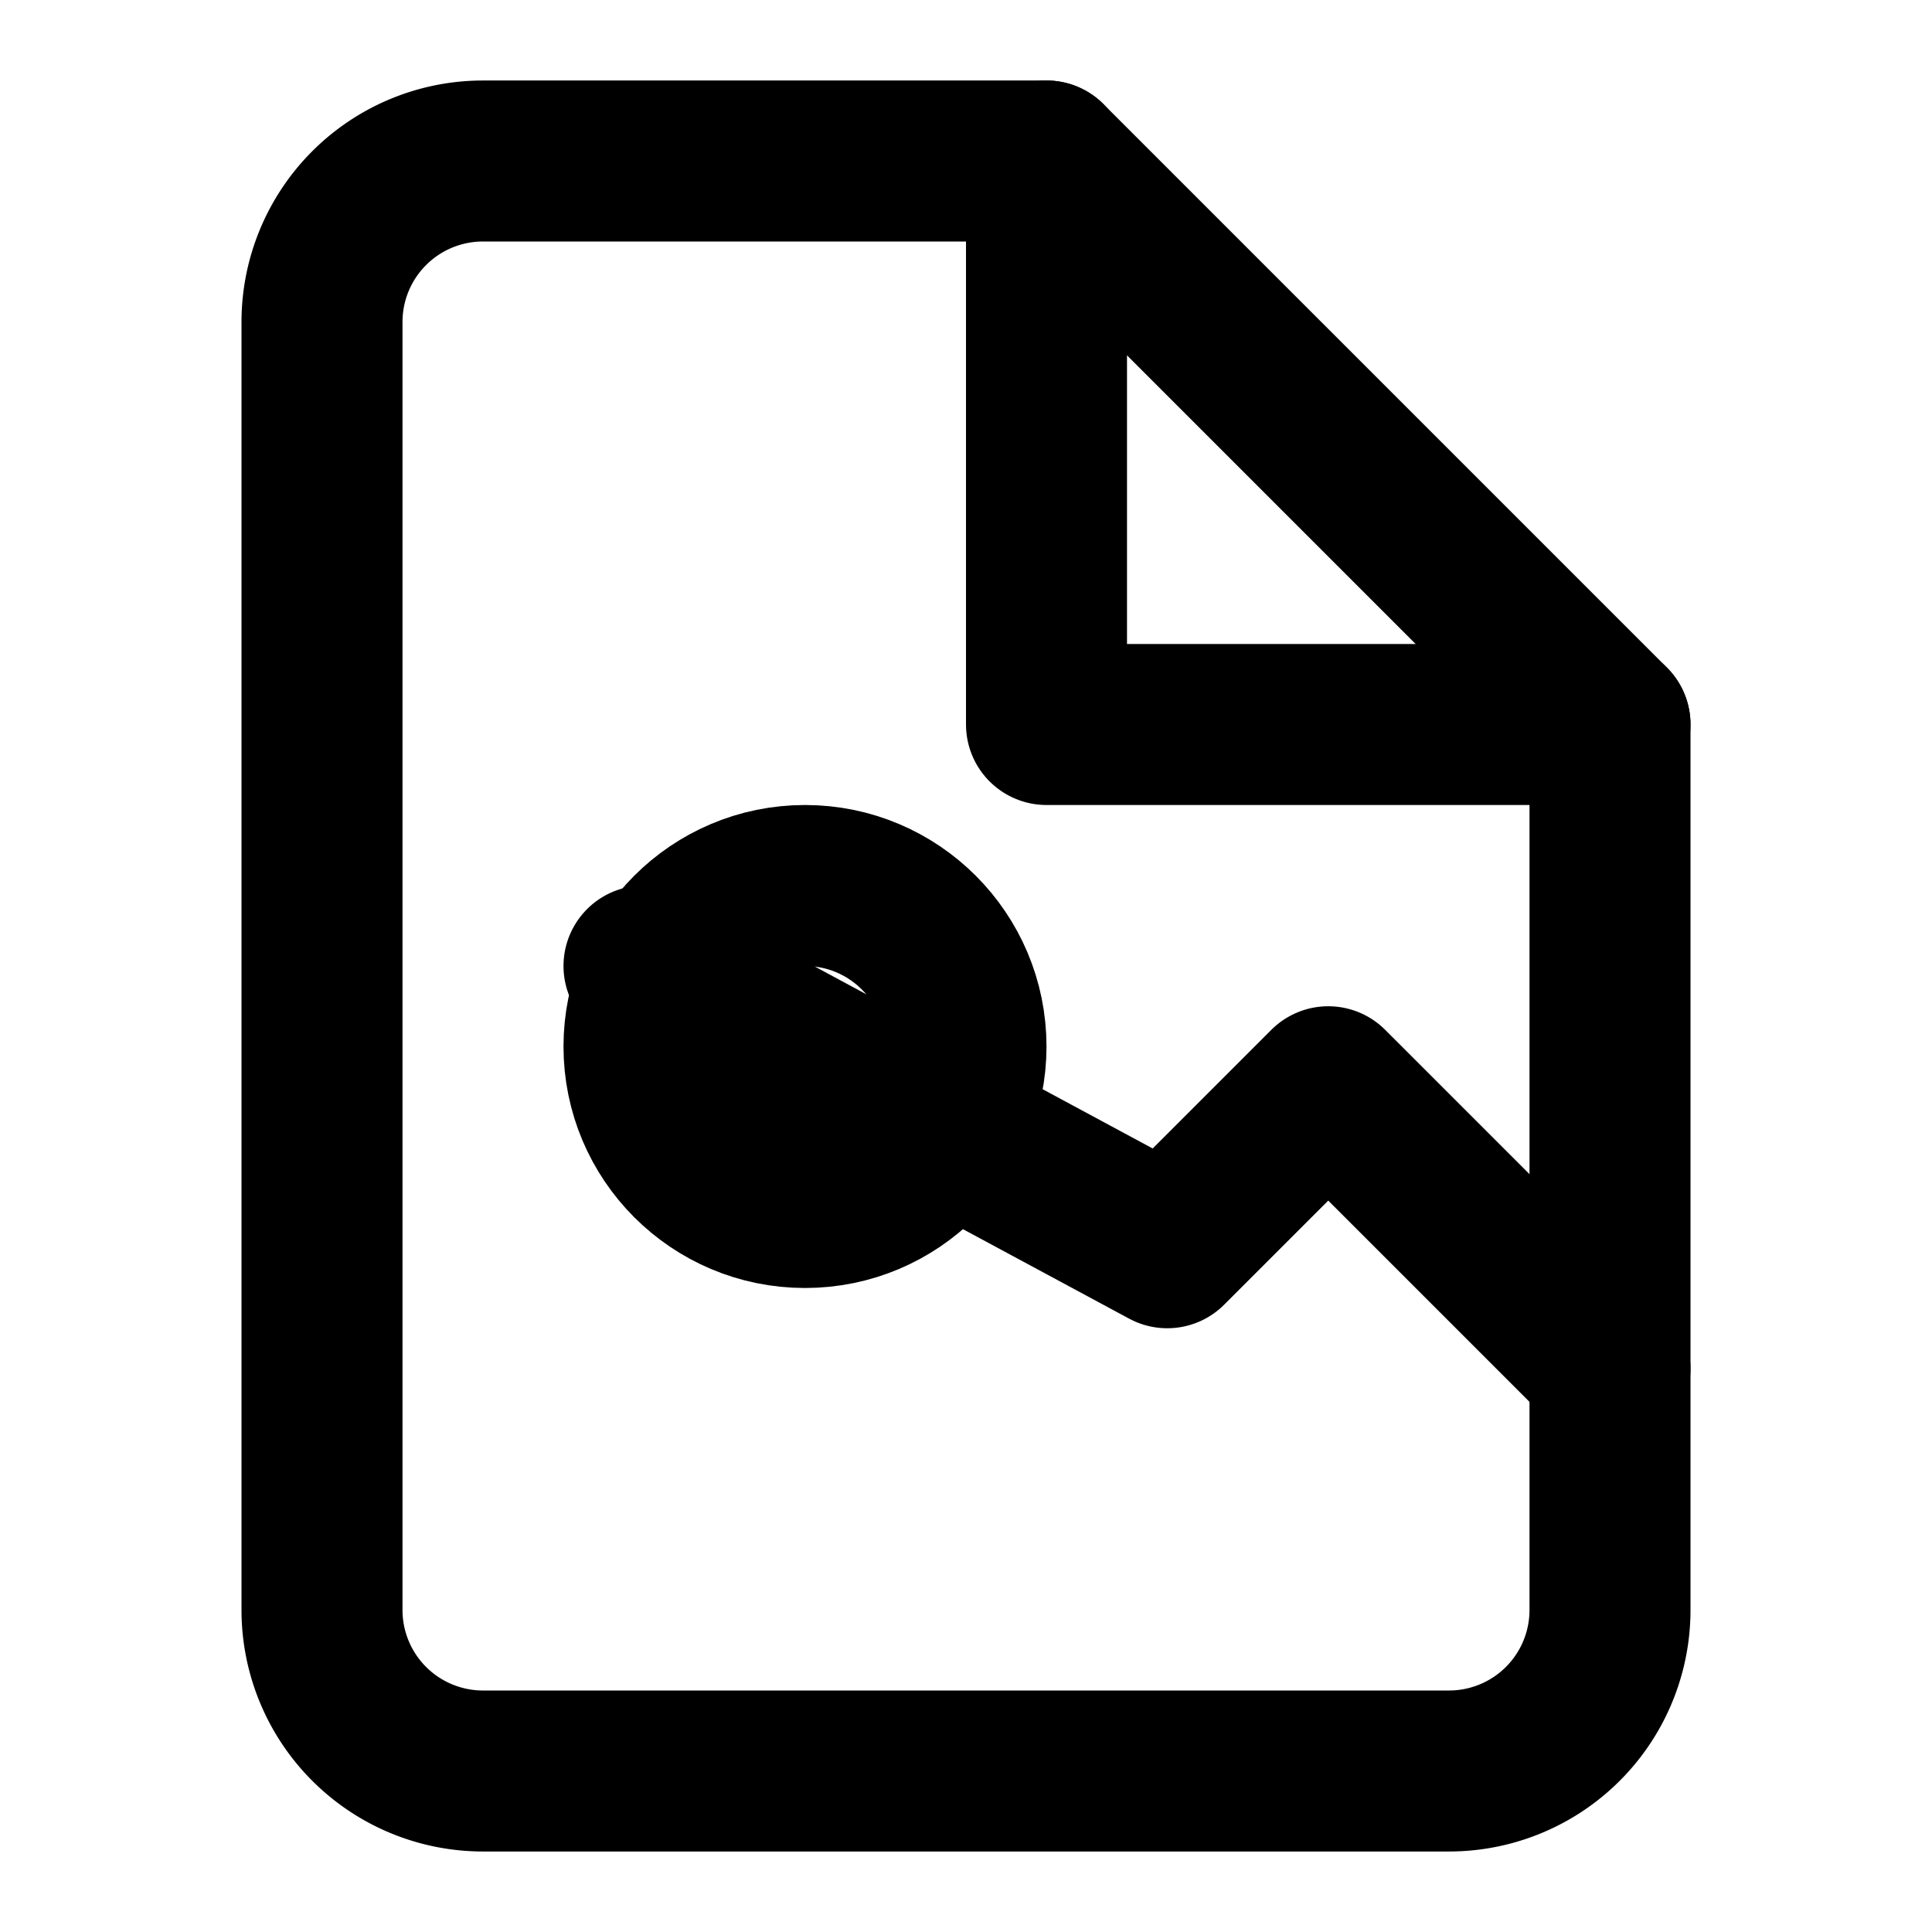 <svg viewBox="0 0 24 24" fill="none" xmlns="http://www.w3.org/2000/svg">
  <path d="M13 2H6a2 2 0 0 0-2 2v16a2 2 0 0 0 2 2h12a2 2 0 0 0 2-2V9z" stroke="currentColor" stroke-width="2" stroke-linecap="round" stroke-linejoin="round"/>
  <polyline points="13 2 13 9 20 9" stroke="currentColor" stroke-width="2" stroke-linecap="round" stroke-linejoin="round"/>
  <circle cx="10" cy="13" r="2" stroke="currentColor" stroke-width="2"/>
  <path d="M20 17l-3.5-3.5-2 2L8 12" stroke="currentColor" stroke-width="2" stroke-linecap="round" stroke-linejoin="round"/>
</svg>